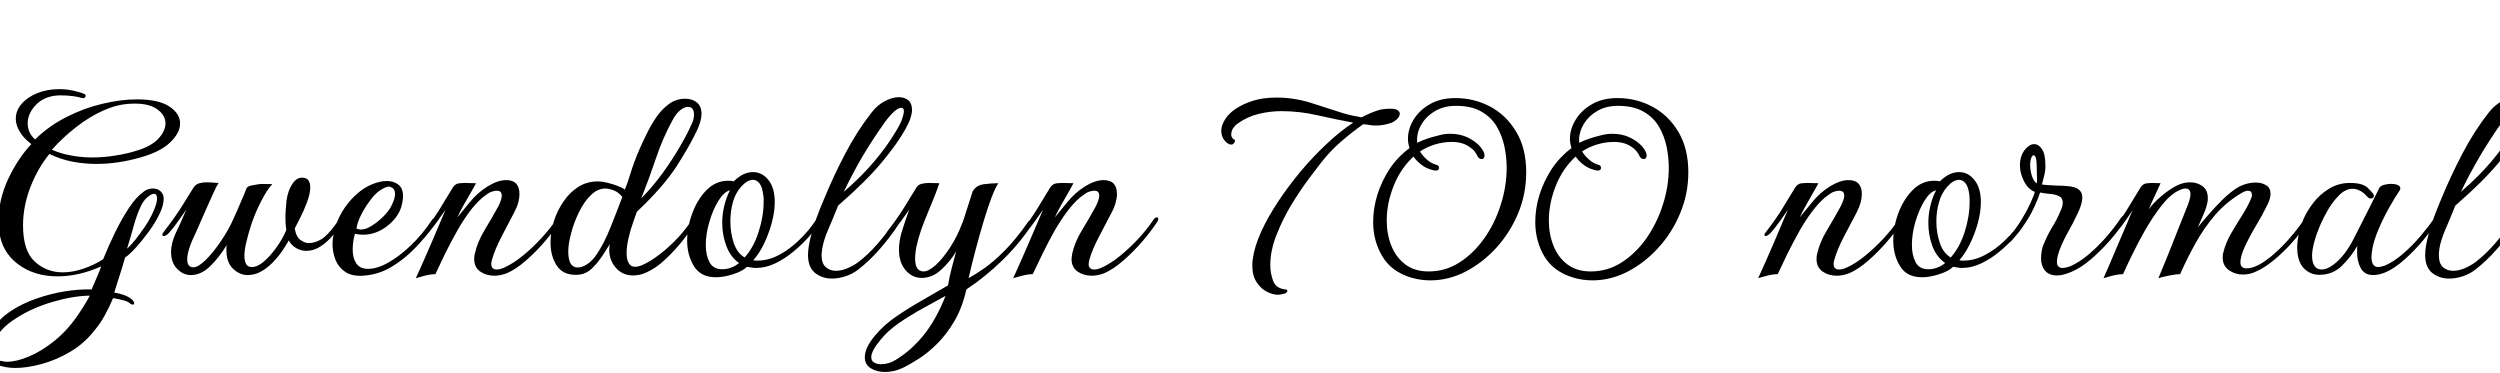 <svg xmlns="http://www.w3.org/2000/svg" xmlns:xlink="http://www.w3.org/1999/xlink" width="193.224" height="28.8"><path fill="black" d="M1.18 28.44L1.18 28.44Q0.84 28.44 0.54 28.39Q0.24 28.34 0 28.27L0 28.27Q-0.50 28.10-0.76 27.73Q-1.01 27.36-1.01 26.88L-1.01 26.88Q-1.01 26.21-0.55 25.44Q-0.10 24.67 0.82 24.05L0.82 24.05Q1.73 23.45 2.81 23.08Q3.89 22.70 5.00 22.52Q6.12 22.34 7.08 22.37L7.08 22.37Q7.27 21.94 7.46 21.49Q7.66 21.05 7.82 20.59L7.82 20.59Q6.94 20.98 6.10 21.17Q5.26 21.36 4.46 21.36L4.46 21.36Q2.64 21.36 1.38 20.41Q0.12 19.46-0.07 17.83L-0.07 17.83Q-0.10 17.64-0.11 17.47Q-0.12 17.30-0.12 17.14L-0.12 17.14Q-0.12 15.46 0.62 13.86Q1.37 12.26 2.42 11.14L2.42 11.14Q1.80 10.66 1.51 10.15Q1.22 9.65 1.22 9.19L1.22 9.19Q1.22 8.54 1.67 8.03Q2.11 7.51 2.88 7.20Q3.65 6.89 4.58 6.89L4.58 6.89Q5.14 6.89 5.68 7.01Q6.22 7.13 6.53 7.27L6.53 7.27Q6.62 7.30 6.62 7.42L6.62 7.42Q6.62 7.49 6.54 7.55Q6.46 7.61 6.34 7.58L6.34 7.58Q6.10 7.49 5.64 7.43Q5.18 7.37 4.70 7.37L4.70 7.37Q3.53 7.37 2.83 8.05Q2.14 8.74 2.14 9.53L2.14 9.53Q2.14 10.27 2.71 10.78L2.71 10.78Q3.79 9.72 5.15 9.04Q6.50 8.35 7.92 8.02Q9.34 7.68 10.58 7.68L10.58 7.68Q12.26 7.68 13.09 8.23Q13.92 8.78 13.92 9.55L13.92 9.55Q13.92 10.27 13.14 11.02Q12.36 11.76 10.78 12.19L10.78 12.19Q10.01 12.41 9.16 12.54Q8.30 12.67 7.44 12.67L7.44 12.67Q6.50 12.67 5.58 12.49Q4.66 12.31 3.82 11.90L3.82 11.90Q2.93 12.98 2.35 14.46Q1.78 15.94 1.78 17.42L1.78 17.42Q1.78 19.39 2.69 20.22Q3.60 21.05 4.85 21.05L4.85 21.05Q5.62 21.05 6.43 20.77Q7.25 20.50 7.97 20.04L7.97 20.04Q8.40 18.98 8.90 17.95Q9.41 16.92 9.96 16.08Q10.51 15.24 11.11 14.81L11.11 14.81Q11.42 14.57 11.81 14.57L11.81 14.57Q12.29 14.57 12.53 14.93L12.53 14.93Q12.65 15.07 12.65 15.38L12.65 15.38Q12.65 15.89 12.31 16.57Q11.98 17.26 11.47 17.94Q10.97 18.62 10.48 19.16Q9.98 19.70 9.67 19.90L9.67 19.90Q9.48 20.57 9.26 21.25Q9.05 21.94 8.83 22.61L8.83 22.61Q9.24 22.68 9.58 22.80Q9.91 22.92 10.15 23.11L10.15 23.11Q10.37 23.28 10.37 23.45L10.37 23.45Q10.37 23.54 10.27 23.54L10.27 23.54Q10.13 23.54 10.01 23.42L10.01 23.42Q9.84 23.28 9.50 23.20Q9.17 23.11 8.74 23.04L8.74 23.04Q8.47 23.69 8.11 24.35Q7.75 25.01 7.34 25.49L7.34 25.49Q6.55 26.52 5.46 27.17Q4.37 27.82 3.23 28.13Q2.09 28.44 1.18 28.44ZM7.13 12.17L7.13 12.17Q8.04 12.17 8.93 12.02Q9.82 11.88 10.51 11.66L10.51 11.66Q11.66 11.33 12.23 10.73Q12.79 10.13 12.79 9.53L12.79 9.53Q12.79 8.88 12.10 8.41Q11.40 7.94 10.06 8.02L10.06 8.02Q9.07 8.06 7.99 8.54Q6.91 9.02 5.89 9.82Q4.87 10.61 4.01 11.57L4.01 11.57Q4.70 11.88 5.51 12.02Q6.31 12.17 7.13 12.17ZM9.82 19.22L9.82 19.22Q10.10 18.98 10.46 18.53Q10.82 18.07 11.20 17.52Q11.57 16.97 11.81 16.44L11.81 16.44Q12.14 15.74 12.14 15.34L12.14 15.34Q12.14 14.98 11.90 14.98L11.90 14.98Q11.69 14.98 11.38 15.25Q11.06 15.53 10.85 16.01L10.85 16.01Q10.56 16.63 10.32 17.51Q10.08 18.38 9.82 19.22ZM0.53 27.96L0.53 27.96Q1.27 27.96 2.22 27.56Q3.17 27.17 4.15 26.39Q5.14 25.61 5.93 24.48L5.93 24.48Q6.17 24.14 6.44 23.71Q6.72 23.28 6.94 22.85L6.94 22.85Q5.64 22.87 4.08 23.33Q2.52 23.78 1.27 24.58L1.27 24.58Q0.58 25.01 0.13 25.50Q-0.31 25.99-0.46 26.45L-0.46 26.45Q-0.58 26.76-0.58 27.07L-0.58 27.07Q-0.58 27.34-0.47 27.55Q-0.36 27.77-0.10 27.86L-0.10 27.86Q0.05 27.89 0.20 27.92Q0.36 27.96 0.53 27.96ZM14.76 21.26L14.76 21.26Q14.16 21.26 13.69 20.78Q13.22 20.30 13.22 19.46L13.22 19.46Q13.22 18.82 13.58 18.02L13.58 18.02Q13.82 17.54 14.05 17.00Q14.28 16.46 14.40 16.20L14.40 16.20Q14.09 16.66 13.76 17.11Q13.44 17.57 13.06 18L13.06 18Q12.84 18.24 12.65 18.24L12.65 18.24Q12.55 18.24 12.55 18.14L12.55 18.14Q12.55 18.05 12.67 17.90L12.67 17.90Q13.51 16.82 14.08 15.91Q14.64 15 14.93 14.54L14.93 14.54Q15.10 14.26 15.38 14.17Q15.67 14.09 15.98 14.09L15.98 14.09Q16.22 14.09 16.46 14.11Q16.70 14.14 16.90 14.14L16.90 14.14Q16.73 14.38 16.54 14.82Q16.34 15.26 16.10 15.79L16.10 15.79Q15.86 16.32 15.61 16.90Q15.36 17.47 15.17 17.90L15.17 17.90Q14.47 19.32 14.47 20.04L14.47 20.04Q14.47 20.66 14.95 20.66L14.95 20.66Q15.31 20.66 15.89 20.10Q16.46 19.54 17.06 18.66Q17.66 17.78 18.05 16.90L18.05 16.90Q18.34 16.27 18.61 15.62Q18.89 14.98 19.06 14.54L19.06 14.54Q19.15 14.38 19.51 14.32Q19.87 14.26 20.04 14.23L20.04 14.23Q20.21 14.21 20.44 14.22Q20.66 14.23 21.05 14.23L21.05 14.23Q20.64 14.64 20.14 15.64Q19.63 16.63 19.30 17.74L19.30 17.74Q19.13 18.31 19.01 18.84Q18.89 19.37 18.89 19.78L18.89 19.78Q18.89 20.16 19.02 20.40Q19.15 20.64 19.46 20.64L19.46 20.64Q19.90 20.64 20.40 20.21Q20.90 19.78 21.37 19.12Q21.84 18.46 22.13 17.78L22.13 17.78Q22.06 17.35 22.06 16.85L22.06 16.85Q22.06 16.49 22.09 16.13Q22.13 15.77 22.15 15.46L22.15 15.46Q22.27 14.69 22.60 14.21Q22.92 13.73 23.33 13.73L23.33 13.73Q23.69 13.73 23.83 13.93Q23.98 14.14 23.98 14.47L23.98 14.47Q23.98 14.98 23.72 15.65Q23.47 16.32 23.18 16.88Q22.90 17.45 22.78 17.66L22.78 17.66Q22.90 18.34 23.24 18.56Q23.59 18.79 23.83 18.79L23.83 18.79Q24.34 18.79 24.84 18.49Q25.34 18.19 26.02 17.23L26.02 17.23Q26.16 17.02 26.33 17.02L26.33 17.02Q26.42 17.02 26.42 17.14L26.42 17.14Q26.42 17.21 26.33 17.38L26.33 17.38Q26.09 17.76 25.69 18.23Q25.30 18.70 24.78 19.04Q24.26 19.39 23.66 19.39L23.66 19.39Q23.28 19.39 22.90 19.18Q22.51 18.96 22.32 18.58L22.32 18.58Q22.18 18.84 21.89 19.28Q21.60 19.73 21.18 20.18Q20.76 20.64 20.24 20.95Q19.73 21.26 19.13 21.26L19.13 21.26Q18.53 21.26 18.01 20.77Q17.50 20.28 17.50 19.34L17.50 19.34Q17.50 19.22 17.50 19.13Q17.50 19.03 17.52 18.94L17.52 18.94Q16.94 19.90 16.24 20.58Q15.53 21.26 14.76 21.26ZM28.03 21.31L28.03 21.31Q27.19 21.36 26.68 21.01Q26.16 20.66 25.93 20.08Q25.70 19.49 25.70 18.84L25.70 18.84Q25.70 18.48 25.78 18.12Q25.85 17.76 25.94 17.45L25.94 17.45Q26.21 16.68 26.66 16.03Q27.12 15.38 27.65 14.93L27.65 14.93Q28.15 14.50 28.76 14.24Q29.38 13.99 29.90 13.99L29.90 13.99Q30.43 13.99 30.79 14.27Q31.15 14.54 31.15 15.17L31.15 15.17Q31.15 15.50 31.01 16.01L31.01 16.01Q30.74 16.85 29.89 17.50Q29.04 18.14 28.06 18.14L28.06 18.14Q27.77 18.14 27.43 18.07L27.43 18.07Q27.26 18.67 27.26 19.30L27.26 19.30Q27.26 19.94 27.54 20.36Q27.82 20.78 28.44 20.78L28.44 20.78Q29.16 20.78 30.02 20.29Q30.89 19.80 31.76 18.96Q32.64 18.12 33.36 17.04L33.36 17.04Q33.46 16.87 33.58 16.87L33.58 16.87Q33.70 16.87 33.70 17.06L33.70 17.06Q33.70 17.26 33.58 17.40L33.58 17.40Q32.93 18.29 32.09 19.16Q31.25 20.04 30.24 20.64Q29.23 21.24 28.03 21.31ZM27.89 17.74L27.89 17.74Q28.30 17.74 28.78 17.42Q29.26 17.11 29.68 16.68Q30.10 16.25 30.26 15.89L30.26 15.89Q30.53 15.36 30.53 15L30.53 15Q30.53 14.66 30.35 14.54Q30.17 14.42 30.07 14.42L30.07 14.42Q29.83 14.42 29.41 14.69Q28.99 14.95 28.58 15.53L28.58 15.53Q28.20 16.03 27.91 16.61Q27.62 17.18 27.55 17.66L27.55 17.66Q27.70 17.74 27.89 17.74ZM32.14 21.50L32.14 21.50Q32.74 20.18 33.34 18.79Q33.94 17.40 34.44 16.20L34.44 16.20Q34.13 16.66 33.80 17.11Q33.48 17.57 33.10 18L33.10 18Q32.88 18.24 32.71 18.24L32.71 18.24Q32.62 18.24 32.62 18.14L32.62 18.14Q32.62 18.07 32.74 17.93L32.74 17.93Q33.58 16.85 34.13 15.92Q34.68 15 34.97 14.54L34.97 14.54Q35.16 14.21 35.46 14.17Q35.76 14.14 35.98 14.14L35.98 14.14Q36.07 14.14 36.31 14.15Q36.55 14.16 36.79 14.16L36.79 14.16Q36.70 14.35 36.42 14.83Q36.14 15.31 35.84 15.84Q35.54 16.37 35.35 16.80L35.35 16.80Q35.69 16.39 36.30 15.64Q36.91 14.88 37.73 14.38L37.73 14.38Q38.50 13.92 39.12 13.92L39.12 13.92Q40.15 13.92 40.15 15L40.15 15Q40.15 15.29 40.06 15.65Q39.96 16.01 39.74 16.42L39.74 16.42Q39.29 17.30 38.77 18.28Q38.26 19.25 38.02 20.09L38.02 20.09Q37.99 20.18 37.98 20.26Q37.97 20.33 37.97 20.40L37.97 20.40Q37.97 20.83 38.40 20.83L38.40 20.83Q38.64 20.83 38.95 20.69L38.95 20.69Q39.62 20.40 40.39 19.78Q41.16 19.15 41.84 18.41Q42.53 17.66 42.94 17.04L42.94 17.04Q43.08 16.80 43.22 16.80L43.22 16.80Q43.34 16.80 43.34 16.92L43.34 16.92Q43.34 17.06 43.25 17.18L43.25 17.18Q42.82 17.83 42.13 18.64Q41.45 19.44 40.67 20.12Q39.89 20.81 39.17 21.12L39.17 21.12Q38.66 21.31 38.21 21.31L38.21 21.31Q37.58 21.31 37.12 20.99Q36.65 20.66 36.65 20.02L36.65 20.02Q36.65 19.92 36.66 19.81Q36.67 19.70 36.70 19.61L36.70 19.61Q36.89 18.72 37.46 17.77Q38.04 16.82 38.52 15.94L38.52 15.94Q38.78 15.41 38.78 15.12L38.78 15.12Q38.78 14.74 38.40 14.74L38.40 14.74Q38.23 14.74 38.02 14.81Q37.80 14.88 37.56 15.07L37.56 15.07Q37.06 15.41 36.50 16.09Q35.95 16.78 35.38 17.76L35.38 17.76Q34.85 18.70 34.39 19.63Q33.94 20.57 33.65 21.19L33.65 21.19Q33.29 21.19 32.82 21.31Q32.35 21.43 32.14 21.50ZM48.94 21.29L48.94 21.29Q48.12 21.29 47.60 20.70Q47.09 20.11 47.09 19.32L47.09 19.32Q47.09 19.20 47.10 19.08Q47.11 18.96 47.14 18.86L47.14 18.86Q46.92 19.22 46.57 19.75Q46.22 20.28 45.79 20.71Q45.36 21.14 44.83 21.22L44.83 21.22Q44.74 21.24 44.64 21.24Q44.54 21.24 44.47 21.24L44.47 21.24Q43.49 21.24 43.02 20.51Q42.55 19.78 42.55 18.74L42.55 18.74Q42.55 17.95 42.80 17.12Q43.06 16.30 43.54 15.59Q44.02 14.88 44.69 14.45Q45.36 14.02 46.22 14.02L46.22 14.02Q46.51 14.02 46.94 14.12Q47.38 14.23 47.76 14.38Q48.14 14.52 48.29 14.66L48.29 14.66Q48.48 14.23 48.74 13.37Q49.01 12.50 49.39 11.62L49.39 11.62Q49.63 11.06 49.96 10.39Q50.28 9.72 50.71 9.08Q51.14 8.45 51.70 8.04Q52.25 7.63 52.97 7.63L52.97 7.63Q53.50 7.63 53.86 7.92Q54.22 8.21 54.22 8.81L54.22 8.81Q54.22 9.34 53.86 10.10L53.86 10.10Q53.33 11.23 52.30 12.84Q51.26 14.45 49.22 16.37L49.22 16.37Q49.13 16.63 48.94 17.17Q48.74 17.71 48.59 18.36Q48.43 19.01 48.43 19.56L48.43 19.56Q48.43 20.04 48.59 20.33Q48.74 20.62 49.08 20.62L49.08 20.62Q49.20 20.62 49.32 20.59Q49.44 20.57 49.61 20.50L49.61 20.50Q50.28 20.21 51.01 19.64Q51.74 19.08 52.43 18.34Q53.11 17.59 53.57 16.85L53.57 16.85Q53.66 16.68 53.81 16.68L53.81 16.68Q53.93 16.68 53.93 16.85L53.93 16.85Q53.93 16.94 53.86 17.09L53.86 17.09Q53.45 17.74 52.80 18.55Q52.15 19.37 51.42 20.05Q50.69 20.74 49.97 21.05L49.97 21.05Q49.46 21.29 48.94 21.29ZM49.56 15.34L49.56 15.34Q50.47 14.40 51.23 13.36Q51.98 12.31 52.56 11.32Q53.14 10.32 53.45 9.60L53.45 9.60Q53.57 9.38 53.60 9.19Q53.64 9 53.64 8.86L53.64 8.86Q53.64 8.26 53.16 8.26L53.16 8.26Q52.92 8.26 52.60 8.50Q52.27 8.74 51.98 9.29L51.98 9.29Q51.24 10.63 50.71 12.20Q50.18 13.78 49.56 15.34ZM44.83 20.66L44.83 20.66Q45.55 20.50 46.13 19.64Q46.70 18.79 47.18 17.59Q47.66 16.39 48.10 15.22L48.10 15.22Q47.98 15.07 47.77 14.90Q47.57 14.74 47.21 14.64L47.21 14.64Q46.99 14.57 46.78 14.57L46.78 14.57Q46.18 14.57 45.65 15.10Q45.12 15.62 44.74 16.42Q44.35 17.21 44.14 18.04Q43.92 18.86 43.92 19.44L43.92 19.44Q43.92 20.81 44.83 20.66ZM55.34 21.43L55.34 21.43Q54.17 21.43 53.64 20.58Q53.11 19.73 53.11 18.60L53.11 18.60Q53.11 17.54 53.51 16.48Q53.90 15.41 54.61 14.69Q55.32 13.97 56.28 13.97L56.28 13.97Q56.33 13.97 56.50 13.98Q56.66 13.99 56.71 14.02L56.71 14.02Q57.43 13.30 58.20 13.30L58.20 13.30Q58.90 13.30 59.39 13.91Q59.88 14.52 59.88 15.62L59.88 15.62Q59.88 16.39 59.64 17.26Q59.40 18.12 59.03 18.88Q58.66 19.63 58.22 20.11L58.22 20.11Q58.32 20.14 58.39 20.14Q58.46 20.14 58.56 20.14L58.56 20.14Q59.40 20.14 60.22 19.70Q61.03 19.27 61.76 18.56Q62.50 17.86 63.05 17.02L63.05 17.02Q63.17 16.87 63.22 16.87L63.22 16.87Q63.34 16.87 63.34 17.04L63.34 17.04Q63.34 17.21 63.24 17.33L63.24 17.33Q63 17.76 62.50 18.32Q61.99 18.89 61.33 19.44Q60.67 19.99 59.93 20.35Q59.18 20.71 58.44 20.71L58.44 20.71Q58.27 20.71 58.09 20.68Q57.91 20.64 57.74 20.62L57.74 20.62Q57.36 20.98 56.64 21.20Q55.92 21.43 55.34 21.43ZM57.55 19.90L57.55 19.90Q58.25 19.13 58.63 17.93Q59.02 16.73 59.02 15.62L59.02 15.62Q59.02 15.48 59.02 15.34Q59.02 15.19 58.99 15.07L58.99 15.07Q58.92 14.45 58.70 14.17Q58.49 13.90 58.20 13.90L58.20 13.90Q57.77 13.90 57.30 14.41Q56.83 14.93 56.64 15.65L56.64 15.65Q56.45 16.34 56.45 17.11L56.45 17.11Q56.45 18 56.71 18.78Q56.98 19.56 57.55 19.90ZM55.82 20.81L55.82 20.81Q56.52 20.81 57.12 20.33L57.12 20.33Q56.45 19.85 56.14 19.01Q55.82 18.17 55.82 17.23L55.82 17.23Q55.82 16.56 55.98 15.90Q56.14 15.24 56.42 14.71L56.42 14.71Q55.97 14.81 55.54 15.50Q55.10 16.20 54.83 17.14Q54.55 18.07 54.55 18.94L54.55 18.94Q54.55 19.73 54.84 20.27Q55.13 20.81 55.82 20.81ZM64.30 21.53L64.30 21.53Q63.55 21.53 63 21.10Q62.45 20.66 62.45 19.70L62.45 19.70Q62.45 19.06 62.74 18Q63.02 16.94 63.70 15.36L63.70 15.36Q64.42 13.61 65.33 11.87Q66.24 10.13 67.37 8.69L67.37 8.69Q67.82 8.11 68.40 7.81Q68.98 7.51 69.46 7.51L69.46 7.51Q69.91 7.51 70.20 7.75Q70.49 7.99 70.49 8.50L70.49 8.50Q70.49 8.76 70.37 9.13Q70.25 9.50 69.98 9.98L69.98 9.98Q69.41 11.02 68.20 12.49Q66.98 13.97 64.78 15.89L64.78 15.89Q64.39 16.87 64.02 17.72Q63.65 18.58 63.55 19.22L63.55 19.22Q63.53 19.34 63.52 19.46Q63.50 19.58 63.50 19.70L63.50 19.70Q63.50 20.38 63.83 20.65Q64.15 20.93 64.61 20.93L64.61 20.93Q65.02 20.93 65.48 20.74Q65.95 20.54 66.31 20.28L66.31 20.28Q67.08 19.70 67.84 18.83Q68.59 17.95 69.22 17.04L69.22 17.04Q69.29 16.92 69.38 16.92L69.38 16.92Q69.53 16.92 69.53 17.11L69.53 17.11Q69.53 17.21 69.46 17.33L69.46 17.33Q68.78 18.36 67.98 19.27Q67.18 20.18 66.34 20.83L66.34 20.83Q65.90 21.17 65.36 21.35Q64.82 21.53 64.30 21.53ZM65.21 14.83L65.21 14.83Q66.60 13.63 67.56 12.49Q68.52 11.35 69.14 10.32L69.14 10.32Q69.55 9.67 69.71 9.24Q69.86 8.81 69.86 8.59L69.86 8.59Q69.86 8.33 69.67 8.33L69.67 8.33Q69.22 8.33 68.40 9.43L68.40 9.43Q67.44 10.78 66.68 12.06Q65.93 13.34 65.21 14.83ZM68.40 28.75L68.40 28.75Q67.75 28.75 67.30 28.46Q66.84 28.18 66.84 27.60L66.84 27.60Q66.84 27.26 67.03 26.84Q67.22 26.42 67.66 25.90L67.66 25.90Q68.33 25.10 69.30 24.44Q70.27 23.78 71.33 23.18Q72.38 22.58 73.27 22.06L73.27 22.06Q73.39 21.36 73.56 20.71Q73.73 20.06 73.90 19.44L73.90 19.44Q73.42 20.23 72.73 20.86Q72.05 21.48 71.23 21.48L71.23 21.48Q70.51 21.48 70.00 20.89Q69.48 20.30 69.48 19.27L69.48 19.27Q69.48 18.98 69.53 18.66Q69.58 18.34 69.67 18L69.67 18Q69.79 17.62 69.96 17.10Q70.13 16.58 70.27 16.20L70.27 16.20Q69.96 16.66 69.64 17.09Q69.31 17.52 68.98 17.93L68.98 17.93Q68.74 18.24 68.54 18.24L68.54 18.24Q68.45 18.24 68.45 18.14L68.45 18.14Q68.45 18.05 68.57 17.90L68.57 17.90Q69.41 16.82 69.96 15.91Q70.51 15 70.80 14.54L70.80 14.54Q70.94 14.28 71.22 14.21Q71.50 14.14 71.81 14.14L71.81 14.14Q72.02 14.14 72.23 14.15Q72.43 14.16 72.60 14.16L72.60 14.16Q72.48 14.54 72.23 15.17Q71.98 15.79 71.69 16.49Q71.40 17.18 71.18 17.81L71.18 17.81Q70.97 18.43 70.85 18.98Q70.73 19.54 70.73 19.97L70.73 19.97Q70.73 20.98 71.38 20.98L71.38 20.98Q71.78 20.98 72.35 20.46Q72.91 19.94 73.45 19.10Q73.99 18.26 74.33 17.35L74.33 17.35Q74.38 17.26 74.50 16.90Q74.62 16.54 74.76 16.09Q74.90 15.65 75.02 15.28Q75.14 14.90 75.17 14.81L75.17 14.81Q75.43 14.33 76.02 14.24Q76.61 14.16 77.16 14.16L77.16 14.16Q76.92 14.52 76.62 15.31Q76.32 16.10 76.01 17.15Q75.70 18.19 75.40 19.32Q75.10 20.45 74.86 21.50L74.86 21.50Q75.46 21.17 76.15 20.68Q76.85 20.18 77.69 19.33Q78.53 18.48 79.49 17.11L79.49 17.11Q79.56 17.02 79.68 17.02L79.68 17.02Q79.82 17.02 79.82 17.16L79.82 17.16Q79.82 17.23 79.75 17.38L79.75 17.38Q78.77 18.86 77.47 20.12Q76.18 21.38 74.69 22.37L74.69 22.37Q74.38 23.76 73.78 24.79Q73.18 25.82 72.44 26.56Q71.71 27.29 70.99 27.74Q70.27 28.20 69.72 28.46L69.72 28.46Q69.07 28.75 68.40 28.75ZM68.09 28.15L68.09 28.15Q68.69 28.15 69.22 27.82L69.22 27.82Q70.42 27.10 71.39 25.90Q72.36 24.70 73.08 22.87L73.08 22.87Q72.29 23.30 71.33 23.83Q70.37 24.36 69.49 24.96Q68.62 25.56 68.04 26.28L68.04 26.28Q67.66 26.74 67.50 27.06Q67.34 27.38 67.34 27.60L67.34 27.60Q67.34 27.89 67.56 28.02Q67.78 28.15 68.09 28.15ZM78.31 21.50L78.31 21.50Q78.91 20.18 79.51 18.79Q80.11 17.40 80.62 16.20L80.62 16.20Q80.30 16.66 79.98 17.11Q79.66 17.57 79.27 18L79.27 18Q79.06 18.24 78.89 18.24L78.89 18.24Q78.79 18.24 78.79 18.14L78.79 18.14Q78.79 18.07 78.91 17.93L78.91 17.93Q79.75 16.85 80.30 15.92Q80.86 15 81.14 14.54L81.14 14.54Q81.34 14.21 81.64 14.17Q81.94 14.14 82.15 14.14L82.15 14.14Q82.25 14.14 82.49 14.15Q82.73 14.16 82.97 14.16L82.97 14.16Q82.87 14.35 82.60 14.83Q82.32 15.31 82.02 15.84Q81.72 16.37 81.53 16.80L81.53 16.80Q81.86 16.39 82.48 15.64Q83.09 14.88 83.90 14.38L83.90 14.38Q84.67 13.92 85.30 13.92L85.30 13.92Q86.33 13.92 86.33 15L86.33 15Q86.33 15.29 86.23 15.65Q86.14 16.01 85.92 16.42L85.92 16.42Q85.46 17.30 84.95 18.28Q84.43 19.25 84.19 20.09L84.19 20.09Q84.17 20.18 84.16 20.26Q84.14 20.33 84.14 20.40L84.14 20.40Q84.14 20.83 84.58 20.83L84.58 20.83Q84.82 20.83 85.13 20.69L85.13 20.69Q85.80 20.40 86.57 19.78Q87.34 19.15 88.02 18.41Q88.70 17.66 89.11 17.04L89.11 17.04Q89.26 16.80 89.40 16.80L89.40 16.80Q89.52 16.80 89.52 16.92L89.52 16.92Q89.52 17.06 89.42 17.18L89.42 17.18Q88.99 17.83 88.31 18.64Q87.62 19.44 86.84 20.12Q86.06 20.81 85.34 21.12L85.34 21.12Q84.84 21.31 84.38 21.31L84.38 21.31Q83.76 21.31 83.29 20.99Q82.82 20.66 82.82 20.02L82.82 20.02Q82.82 19.92 82.84 19.81Q82.85 19.70 82.87 19.61L82.87 19.61Q83.06 18.72 83.64 17.77Q84.22 16.82 84.70 15.94L84.70 15.94Q84.96 15.41 84.96 15.12L84.96 15.12Q84.96 14.74 84.58 14.74L84.58 14.74Q84.41 14.74 84.19 14.81Q83.98 14.88 83.74 15.07L83.74 15.07Q83.23 15.41 82.68 16.09Q82.13 16.78 81.55 17.76L81.55 17.76Q81.02 18.70 80.57 19.63Q80.11 20.57 79.82 21.19L79.82 21.19Q79.46 21.19 79.00 21.31Q78.53 21.43 78.31 21.50ZM98.76 22.78L98.76 22.78Q98.38 22.78 97.92 22.55Q97.46 22.32 97.13 21.82Q96.79 21.31 96.79 20.52L96.79 20.52Q96.79 20.38 96.80 20.23Q96.82 20.09 96.84 19.94L96.84 19.94Q96.96 19.06 97.46 17.94Q97.97 16.82 98.76 15.62Q99.55 14.42 100.51 13.27Q101.47 12.12 102.52 11.14Q103.56 10.15 104.59 9.48L104.59 9.48Q103.30 9.24 101.88 8.92Q100.46 8.59 99.05 8.59L99.05 8.59Q98.16 8.59 97.30 8.80Q96.43 9 95.66 9.55L95.66 9.55Q95.50 9.65 95.33 9.88Q95.16 10.10 95.16 10.42L95.16 10.42Q95.16 10.54 95.22 10.61Q95.28 10.68 95.30 10.73L95.30 10.73L95.33 10.75L95.40 10.78Q95.45 10.82 95.45 10.90L95.45 10.90Q95.45 11.02 95.26 11.16L95.26 11.16Q94.97 11.23 94.68 10.90Q94.39 10.56 94.39 10.10L94.39 10.10Q94.39 9.91 94.46 9.70L94.46 9.70Q94.75 8.86 95.65 8.32Q96.55 7.78 97.63 7.61L97.63 7.61Q98.14 7.54 98.64 7.54L98.64 7.54Q99.98 7.54 101.26 7.93Q102.53 8.33 103.78 8.74L103.78 8.74Q104.18 8.86 104.56 8.94Q104.93 9.02 105.24 9.07L105.24 9.07Q106.01 8.66 106.70 8.47L106.70 8.47Q107.14 8.40 107.40 8.40L107.40 8.40Q107.86 8.40 108.02 8.52Q108.19 8.64 108.19 8.78L108.19 8.78Q108.19 9.02 107.93 9.25Q107.66 9.48 107.35 9.55L107.35 9.55Q106.90 9.70 106.32 9.70L106.32 9.70Q106.08 9.70 105.85 9.66Q105.62 9.62 105.36 9.60L105.36 9.60Q104.42 10.27 103.62 10.97Q102.82 11.66 102.10 12.58L102.10 12.58Q101.81 12.96 101.17 13.80Q100.54 14.64 99.85 15.76Q99.17 16.87 98.68 18.11Q98.18 19.34 98.18 20.50L98.18 20.50Q98.18 21.10 98.39 21.68Q98.59 22.27 99.31 22.37L99.31 22.37L99.36 22.37Q99.50 22.37 99.50 22.49L99.50 22.49Q99.50 22.58 99.34 22.68L99.34 22.68L99.12 22.73Q99.05 22.75 98.96 22.76Q98.88 22.78 98.76 22.78ZM110.54 21.67L110.54 21.67Q109.80 21.67 109.08 21.46L109.08 21.46Q107.54 21 106.84 19.81Q106.13 18.62 106.13 17.16L106.13 17.16Q106.13 16.10 106.46 15.04Q106.80 13.97 107.42 13.03Q108.05 12.10 108.94 11.45L108.94 11.45Q108.82 11.04 108.82 10.73L108.82 10.73Q108.82 9.96 109.26 9.24Q109.70 8.52 110.52 8.05Q111.34 7.58 112.49 7.58L112.49 7.58Q113.93 7.58 115.18 8.24Q116.42 8.90 117.19 10.19Q117.96 11.47 117.96 13.32L117.96 13.32Q117.96 14.98 117.34 16.48Q116.71 17.98 115.66 19.14Q114.60 20.30 113.28 20.99Q111.96 21.67 110.54 21.67ZM110.42 20.98L110.42 20.98Q111.72 20.98 112.81 20.28Q113.90 19.58 114.72 18.42Q115.54 17.26 115.99 15.83Q116.45 14.40 116.45 12.96L116.45 12.96Q116.45 12.17 116.28 11.34Q116.11 10.51 115.69 9.79Q115.27 9.07 114.50 8.63Q113.74 8.18 112.54 8.18L112.54 8.18Q111.55 8.18 110.86 8.62Q110.16 9.05 109.81 9.71Q109.46 10.37 109.54 11.04L109.54 11.04Q109.90 10.85 110.30 10.72Q110.71 10.58 111.10 10.49L111.10 10.49Q111.60 10.34 112.08 10.34L112.08 10.34Q112.87 10.34 113.47 10.64Q114.07 10.94 114.41 11.34Q114.74 11.74 114.74 12.02L114.74 12.02Q114.74 12.22 114.58 12.29L114.58 12.29L114.50 12.29Q114.31 12.29 114.19 12.07L114.19 12.07Q114.14 11.93 113.98 11.71Q113.81 11.50 113.54 11.33L113.54 11.33Q113.02 10.97 112.20 10.97L112.20 10.97Q111.55 10.97 110.89 11.17Q110.23 11.38 109.75 11.71L109.75 11.71Q109.94 12.02 110.27 12.32Q110.59 12.62 111.02 12.74L111.02 12.74Q111.22 12.79 111.22 12.96L111.22 12.96Q111.22 13.22 110.88 13.18L110.88 13.18Q110.30 13.06 109.91 12.77Q109.51 12.48 109.25 12.10L109.25 12.10Q108.24 13.03 107.71 14.38Q107.18 15.72 107.18 17.04L107.18 17.04Q107.18 18.10 107.54 19.00Q107.90 19.90 108.62 20.44Q109.34 20.98 110.42 20.98ZM123.07 21.67L123.07 21.67Q122.33 21.67 121.61 21.46L121.61 21.46Q120.07 21 119.36 19.81Q118.66 18.62 118.66 17.16L118.66 17.16Q118.66 16.10 118.99 15.04Q119.33 13.97 119.95 13.03Q120.58 12.10 121.46 11.45L121.46 11.45Q121.34 11.04 121.34 10.73L121.34 10.73Q121.34 9.96 121.79 9.24Q122.23 8.52 123.05 8.05Q123.86 7.58 125.02 7.58L125.02 7.58Q126.46 7.58 127.70 8.24Q128.95 8.90 129.72 10.19Q130.49 11.47 130.49 13.32L130.49 13.32Q130.49 14.98 129.86 16.48Q129.24 17.98 128.18 19.14Q127.13 20.30 125.81 20.99Q124.49 21.67 123.07 21.67ZM122.95 20.98L122.95 20.98Q124.25 20.98 125.34 20.28Q126.43 19.58 127.25 18.42Q128.06 17.26 128.52 15.83Q128.98 14.40 128.98 12.96L128.98 12.96Q128.98 12.17 128.81 11.34Q128.64 10.51 128.22 9.79Q127.80 9.07 127.03 8.63Q126.26 8.18 125.06 8.18L125.06 8.18Q124.08 8.18 123.38 8.62Q122.69 9.05 122.34 9.71Q121.99 10.37 122.06 11.04L122.06 11.04Q122.42 10.85 122.83 10.72Q123.24 10.58 123.62 10.49L123.62 10.49Q124.13 10.34 124.61 10.34L124.61 10.34Q125.40 10.34 126 10.64Q126.60 10.94 126.94 11.34Q127.27 11.74 127.27 12.02L127.27 12.02Q127.27 12.22 127.10 12.29L127.10 12.29L127.03 12.29Q126.84 12.29 126.72 12.07L126.72 12.07Q126.67 11.93 126.50 11.71Q126.34 11.50 126.07 11.33L126.07 11.33Q125.54 10.97 124.73 10.97L124.73 10.97Q124.08 10.97 123.42 11.17Q122.76 11.38 122.28 11.71L122.28 11.71Q122.47 12.02 122.80 12.32Q123.12 12.62 123.55 12.74L123.55 12.74Q123.74 12.79 123.74 12.96L123.74 12.96Q123.74 13.22 123.41 13.18L123.41 13.18Q122.83 13.06 122.44 12.77Q122.04 12.48 121.78 12.10L121.78 12.10Q120.77 13.03 120.24 14.38Q119.71 15.72 119.71 17.04L119.71 17.04Q119.71 18.10 120.07 19.00Q120.43 19.90 121.15 20.44Q121.87 20.98 122.95 20.98ZM135.89 21.50L135.89 21.50Q136.49 20.18 137.09 18.79Q137.69 17.40 138.19 16.20L138.19 16.20Q137.88 16.66 137.56 17.11Q137.23 17.57 136.85 18L136.85 18Q136.63 18.24 136.46 18.24L136.46 18.24Q136.37 18.24 136.37 18.14L136.37 18.14Q136.37 18.07 136.49 17.93L136.49 17.93Q137.33 16.85 137.88 15.92Q138.43 15 138.72 14.54L138.72 14.54Q138.91 14.21 139.21 14.17Q139.51 14.14 139.73 14.14L139.73 14.14Q139.82 14.14 140.06 14.15Q140.30 14.16 140.54 14.16L140.54 14.16Q140.45 14.35 140.17 14.83Q139.90 15.31 139.60 15.84Q139.30 16.37 139.10 16.80L139.10 16.80Q139.44 16.39 140.05 15.64Q140.66 14.88 141.48 14.38L141.48 14.38Q142.25 13.92 142.87 13.92L142.87 13.92Q143.90 13.92 143.90 15L143.90 15Q143.90 15.29 143.81 15.65Q143.71 16.01 143.50 16.42L143.50 16.42Q143.04 17.30 142.52 18.28Q142.01 19.25 141.77 20.09L141.77 20.09Q141.74 20.18 141.73 20.26Q141.72 20.33 141.72 20.40L141.72 20.40Q141.72 20.83 142.15 20.83L142.15 20.83Q142.39 20.83 142.70 20.69L142.70 20.69Q143.38 20.40 144.14 19.78Q144.91 19.15 145.60 18.41Q146.28 17.66 146.69 17.04L146.69 17.04Q146.83 16.80 146.98 16.80L146.98 16.80Q147.10 16.80 147.10 16.92L147.10 16.92Q147.10 17.06 147.00 17.18L147.00 17.18Q146.57 17.83 145.88 18.64Q145.20 19.44 144.42 20.12Q143.64 20.81 142.92 21.12L142.92 21.12Q142.42 21.31 141.96 21.31L141.96 21.31Q141.34 21.31 140.87 20.99Q140.40 20.66 140.40 20.02L140.40 20.02Q140.40 19.92 140.41 19.81Q140.42 19.70 140.45 19.61L140.45 19.61Q140.64 18.72 141.22 17.77Q141.79 16.82 142.27 15.94L142.27 15.94Q142.54 15.41 142.54 15.12L142.54 15.12Q142.54 14.74 142.15 14.74L142.15 14.74Q141.98 14.74 141.77 14.81Q141.55 14.88 141.31 15.07L141.31 15.07Q140.81 15.41 140.26 16.09Q139.70 16.78 139.13 17.76L139.13 17.76Q138.60 18.70 138.14 19.63Q137.69 20.57 137.40 21.19L137.40 21.19Q137.04 21.19 136.57 21.31Q136.10 21.43 135.89 21.50ZM148.56 21.43L148.56 21.43Q147.38 21.43 146.86 20.58Q146.33 19.73 146.33 18.60L146.33 18.60Q146.33 17.54 146.72 16.48Q147.12 15.41 147.83 14.69Q148.54 13.97 149.50 13.97L149.50 13.97Q149.54 13.97 149.71 13.98Q149.88 13.99 149.93 14.02L149.93 14.02Q150.65 13.30 151.42 13.30L151.42 13.30Q152.11 13.30 152.60 13.91Q153.10 14.52 153.10 15.62L153.10 15.62Q153.10 16.39 152.86 17.26Q152.62 18.12 152.24 18.88Q151.87 19.63 151.44 20.11L151.44 20.11Q151.54 20.14 151.61 20.14Q151.68 20.14 151.78 20.14L151.78 20.14Q152.62 20.14 153.43 19.70Q154.25 19.27 154.98 18.56Q155.71 17.86 156.26 17.02L156.26 17.02Q156.38 16.87 156.43 16.87L156.43 16.87Q156.55 16.87 156.55 17.04L156.55 17.04Q156.55 17.21 156.46 17.33L156.46 17.33Q156.22 17.76 155.71 18.32Q155.21 18.89 154.55 19.44Q153.89 19.99 153.14 20.35Q152.40 20.71 151.66 20.71L151.66 20.71Q151.49 20.71 151.31 20.68Q151.13 20.64 150.96 20.62L150.96 20.62Q150.58 20.98 149.86 21.20Q149.14 21.43 148.56 21.43ZM150.77 19.90L150.77 19.90Q151.46 19.13 151.85 17.93Q152.23 16.73 152.23 15.62L152.23 15.62Q152.23 15.48 152.23 15.34Q152.23 15.19 152.21 15.07L152.21 15.07Q152.14 14.45 151.92 14.17Q151.70 13.90 151.42 13.90L151.42 13.90Q150.98 13.90 150.52 14.41Q150.05 14.93 149.86 15.65L149.86 15.65Q149.66 16.34 149.66 17.11L149.66 17.11Q149.66 18 149.93 18.78Q150.19 19.56 150.77 19.90ZM149.04 20.81L149.04 20.81Q149.74 20.81 150.34 20.33L150.34 20.33Q149.66 19.85 149.35 19.01Q149.04 18.17 149.04 17.23L149.04 17.23Q149.04 16.56 149.20 15.90Q149.35 15.24 149.64 14.71L149.64 14.71Q149.18 14.81 148.75 15.50Q148.32 16.20 148.04 17.14Q147.77 18.07 147.77 18.94L147.77 18.94Q147.77 19.73 148.06 20.27Q148.34 20.81 149.04 20.81ZM158.98 21.29L158.98 21.29Q158.38 21.29 158.06 20.92Q157.75 20.54 157.75 19.94L157.75 19.94Q157.75 19.68 157.81 19.36Q157.87 19.03 158.02 18.72L158.02 18.72Q158.28 18.10 158.63 17.53Q158.98 16.97 159.26 16.30L159.26 16.30Q159.43 15.94 159.43 15.65L159.43 15.65Q159.43 15.29 159.14 15.16Q158.86 15.02 158.45 14.99Q158.04 14.95 157.68 14.88L157.68 14.88Q157.30 15.98 156.78 16.85Q156.26 17.71 155.50 18.58L155.50 18.58Q155.23 18.84 155.11 18.84L155.11 18.84Q155.02 18.84 155.02 18.74L155.02 18.74Q155.02 18.58 155.28 18.29L155.28 18.29Q155.81 17.69 156.23 17.00Q156.65 16.32 156.92 15.72Q157.20 15.12 157.27 14.83L157.27 14.83Q156.74 14.62 156.43 14.00Q156.12 13.39 156.12 12.79L156.12 12.79Q156.12 12.07 156.48 11.60Q156.84 11.14 157.22 11.14L157.22 11.14Q157.56 11.14 157.82 11.52Q158.09 11.90 158.09 12.82L158.09 12.82Q158.09 13.20 157.99 13.60Q157.90 13.99 157.82 14.26L157.82 14.26Q158.11 14.30 158.50 14.32Q158.88 14.33 159.14 14.35L159.14 14.35Q159.46 14.35 159.76 14.38Q160.06 14.40 160.30 14.47L160.30 14.47Q160.94 14.66 160.94 15.26L160.94 15.26Q160.94 15.79 160.54 16.58L160.54 16.58Q160.22 17.26 159.84 17.93Q159.46 18.60 159.19 19.30L159.19 19.30Q159.10 19.54 159.04 19.79Q158.98 20.04 158.98 20.23L158.98 20.23Q158.98 20.71 159.41 20.71L159.41 20.71Q159.65 20.71 160.03 20.57L160.03 20.57Q160.70 20.28 161.44 19.66Q162.17 19.03 162.82 18.29Q163.46 17.54 163.87 16.92L163.87 16.92Q164.09 16.61 164.26 16.61L164.26 16.61Q164.35 16.61 164.35 16.73L164.35 16.73Q164.35 16.90 164.16 17.16L164.16 17.16Q163.75 17.81 163.07 18.59Q162.38 19.37 161.62 20.03Q160.85 20.69 160.13 21L160.13 21Q159.46 21.29 158.98 21.29ZM157.42 14.18L157.42 14.18Q157.44 14.09 157.44 13.85L157.44 13.85Q157.44 13.66 157.43 13.43Q157.42 13.20 157.42 12.96L157.42 12.96Q157.42 11.95 157.15 12L157.15 12Q157.06 12.02 156.98 12.24Q156.91 12.46 156.91 12.74L156.91 12.74Q156.91 13.15 157.04 13.58Q157.18 14.02 157.42 14.18ZM178.42 16.68L178.42 16.68Q178.49 16.68 178.49 16.80L178.49 16.80Q178.49 16.97 178.30 17.26L178.30 17.26Q177.84 17.98 177.16 18.74Q176.47 19.51 175.74 20.11Q175.01 20.71 174.34 21L174.34 21Q173.88 21.22 173.35 21.22L173.35 21.22Q172.75 21.22 172.27 20.88Q171.79 20.54 171.79 19.90L171.79 19.90Q171.79 19.80 171.80 19.70Q171.82 19.61 171.84 19.51L171.84 19.51Q172.01 18.82 172.39 18.13Q172.78 17.45 173.22 16.76Q173.66 16.08 173.95 15.43L173.95 15.43Q174.05 15.24 174.05 15.07L174.05 15.07Q174.05 14.74 173.74 14.74L173.74 14.74Q173.54 14.74 173.23 14.93L173.23 14.93Q172.06 15.62 171.19 16.63Q170.33 17.64 169.68 18.82Q169.03 19.99 168.50 21.19L168.50 21.19Q168.17 21.19 167.59 21.31Q167.02 21.43 166.82 21.50L166.82 21.50Q166.82 21.50 167.05 20.95Q167.28 20.40 167.62 19.56Q167.95 18.72 168.30 17.84Q168.65 16.97 168.91 16.31Q169.18 15.65 169.22 15.48L169.22 15.48Q169.30 15.22 169.30 15.02L169.30 15.02Q169.30 14.57 168.91 14.57L168.91 14.57Q168.62 14.57 168.14 14.86L168.14 14.86Q167.57 15.22 166.97 16.01Q166.37 16.80 165.80 17.78Q165.24 18.77 164.80 19.68Q164.35 20.59 164.09 21.19L164.09 21.19Q163.73 21.19 163.26 21.31Q162.79 21.43 162.58 21.50L162.58 21.50Q162.58 21.50 163.00 20.54Q163.42 19.58 164.06 18.05L164.06 18.05Q164.26 17.59 164.40 17.26Q164.54 16.92 164.64 16.68L164.64 16.68L164.83 16.25Q164.52 16.70 164.21 17.15Q163.90 17.59 163.54 18L163.54 18Q163.32 18.24 163.13 18.24L163.13 18.24Q163.03 18.24 163.03 18.14L163.03 18.14Q163.03 18.10 163.18 17.93L163.18 17.93Q164.02 16.85 164.57 15.92Q165.12 15 165.41 14.54L165.41 14.54Q165.60 14.21 165.90 14.17Q166.20 14.14 166.42 14.14L166.42 14.14L166.99 14.16Q166.85 14.47 166.60 15.01Q166.34 15.55 166.08 16.18L166.08 16.18Q166.46 15.65 167.05 15.16Q167.64 14.66 168.17 14.38L168.17 14.38Q168.72 14.09 169.27 14.09L169.27 14.09Q169.82 14.09 170.23 14.39Q170.64 14.69 170.64 15.29L170.64 15.29Q170.64 15.36 170.64 15.43Q170.64 15.50 170.62 15.60L170.62 15.60Q170.54 16.06 170.29 16.61Q170.04 17.16 169.87 17.57L169.87 17.57Q170.23 17.11 170.74 16.54Q171.24 15.96 171.80 15.41Q172.37 14.86 172.87 14.54L172.87 14.54Q173.57 14.11 174.36 14.11L174.36 14.11Q174.82 14.11 175.15 14.32Q175.49 14.52 175.49 14.98L175.49 14.98Q175.49 15.34 175.25 15.82L175.25 15.82Q174.84 16.66 174.35 17.47Q173.86 18.29 173.47 19.13L173.47 19.13Q173.16 19.85 173.16 20.26L173.16 20.26Q173.16 20.74 173.62 20.74L173.62 20.74Q174.26 20.74 175.07 20.17Q175.87 19.61 176.68 18.73Q177.48 17.86 178.08 16.97L178.08 16.97Q178.30 16.68 178.42 16.68ZM183.43 21.26L183.43 21.26Q182.76 21.26 182.47 20.74Q182.18 20.21 182.18 19.51L182.18 19.51Q182.18 19.39 182.18 19.25Q182.18 19.10 182.21 18.98L182.21 18.98Q181.75 19.80 181.03 20.52Q180.31 21.24 179.26 21.24L179.26 21.24Q178.54 21.24 178.04 20.71Q177.55 20.18 177.55 19.10L177.55 19.10Q177.55 18.24 178.03 16.94L178.03 16.94Q178.30 16.32 178.80 15.67Q179.30 15.02 180.02 14.58Q180.74 14.14 181.63 14.14L181.63 14.14Q182.59 14.14 182.98 14.50Q183.36 14.86 183.46 15.05L183.46 15.05Q183.46 15.07 183.47 15.08Q183.48 15.10 183.48 15.12L183.48 15.12Q183.48 15.34 183.22 15.34L183.22 15.34Q183.10 15.34 182.98 15.22L182.98 15.22Q182.69 14.88 182.40 14.74Q182.11 14.59 181.85 14.59L181.85 14.59Q181.30 14.59 180.82 15.06Q180.34 15.53 179.96 16.16Q179.59 16.80 179.35 17.35L179.35 17.35Q179.02 18.12 178.86 18.73Q178.70 19.34 178.70 19.75L178.70 19.75Q178.70 20.83 179.45 20.83L179.45 20.83Q179.98 20.83 180.70 20.16Q181.42 19.49 182.06 18.17L182.06 18.17Q182.64 17.02 183.10 16.12Q183.55 15.22 183.89 14.54L183.89 14.54Q183.96 14.38 184.25 14.29Q184.54 14.21 184.82 14.21L184.82 14.21Q185.09 14.21 185.30 14.29Q185.52 14.38 185.52 14.57L185.52 14.57Q185.52 14.66 185.40 14.83L185.40 14.83Q185.11 15.24 184.67 16.03Q184.22 16.82 183.85 17.69Q183.48 18.55 183.36 19.22L183.36 19.22Q183.29 19.58 183.29 19.87L183.29 19.87Q183.29 20.64 183.82 20.64L183.82 20.64Q183.98 20.64 184.34 20.52L184.34 20.52Q185.02 20.23 185.72 19.62Q186.43 19.01 187.07 18.26Q187.70 17.52 188.14 16.87L188.14 16.87Q188.35 16.56 188.47 16.56L188.47 16.56Q188.54 16.56 188.54 16.68L188.54 16.68Q188.54 16.87 188.35 17.16L188.35 17.16Q187.92 17.81 187.26 18.60Q186.60 19.39 185.84 20.06Q185.09 20.74 184.37 21.05L184.37 21.05Q183.84 21.26 183.43 21.26ZM189.29 21.53L189.29 21.53Q188.54 21.53 187.99 21.10Q187.44 20.66 187.44 19.70L187.44 19.70Q187.44 19.06 187.73 18Q188.02 16.94 188.69 15.36L188.69 15.36Q189.41 13.61 190.32 11.87Q191.23 10.13 192.36 8.69L192.36 8.69Q192.82 8.11 193.39 7.81Q193.97 7.51 194.45 7.51L194.45 7.51Q194.90 7.51 195.19 7.75Q195.48 7.99 195.48 8.50L195.48 8.50Q195.48 8.76 195.36 9.13Q195.24 9.50 194.98 9.98L194.98 9.98Q194.40 11.02 193.19 12.49Q191.98 13.97 189.77 15.89L189.77 15.89Q189.38 16.87 189.01 17.72Q188.64 18.58 188.54 19.22L188.54 19.22Q188.52 19.34 188.51 19.46Q188.50 19.58 188.50 19.70L188.50 19.70Q188.50 20.38 188.82 20.65Q189.14 20.93 189.60 20.93L189.60 20.93Q190.01 20.93 190.48 20.74Q190.94 20.54 191.30 20.28L191.30 20.28Q192.07 19.70 192.83 18.83Q193.58 17.95 194.21 17.04L194.21 17.04Q194.28 16.92 194.38 16.92L194.38 16.92Q194.52 16.92 194.52 17.11L194.52 17.11Q194.52 17.21 194.45 17.33L194.45 17.33Q193.78 18.36 192.97 19.27Q192.17 20.18 191.33 20.83L191.33 20.83Q190.90 21.17 190.36 21.35Q189.82 21.53 189.29 21.53ZM190.20 14.83L190.20 14.83Q191.59 13.63 192.55 12.49Q193.51 11.35 194.14 10.32L194.14 10.32Q194.54 9.67 194.70 9.24Q194.86 8.81 194.86 8.59L194.86 8.59Q194.86 8.33 194.66 8.33L194.66 8.33Q194.21 8.33 193.39 9.43L193.39 9.43Q192.43 10.78 191.68 12.06Q190.92 13.34 190.20 14.83Z"/></svg>